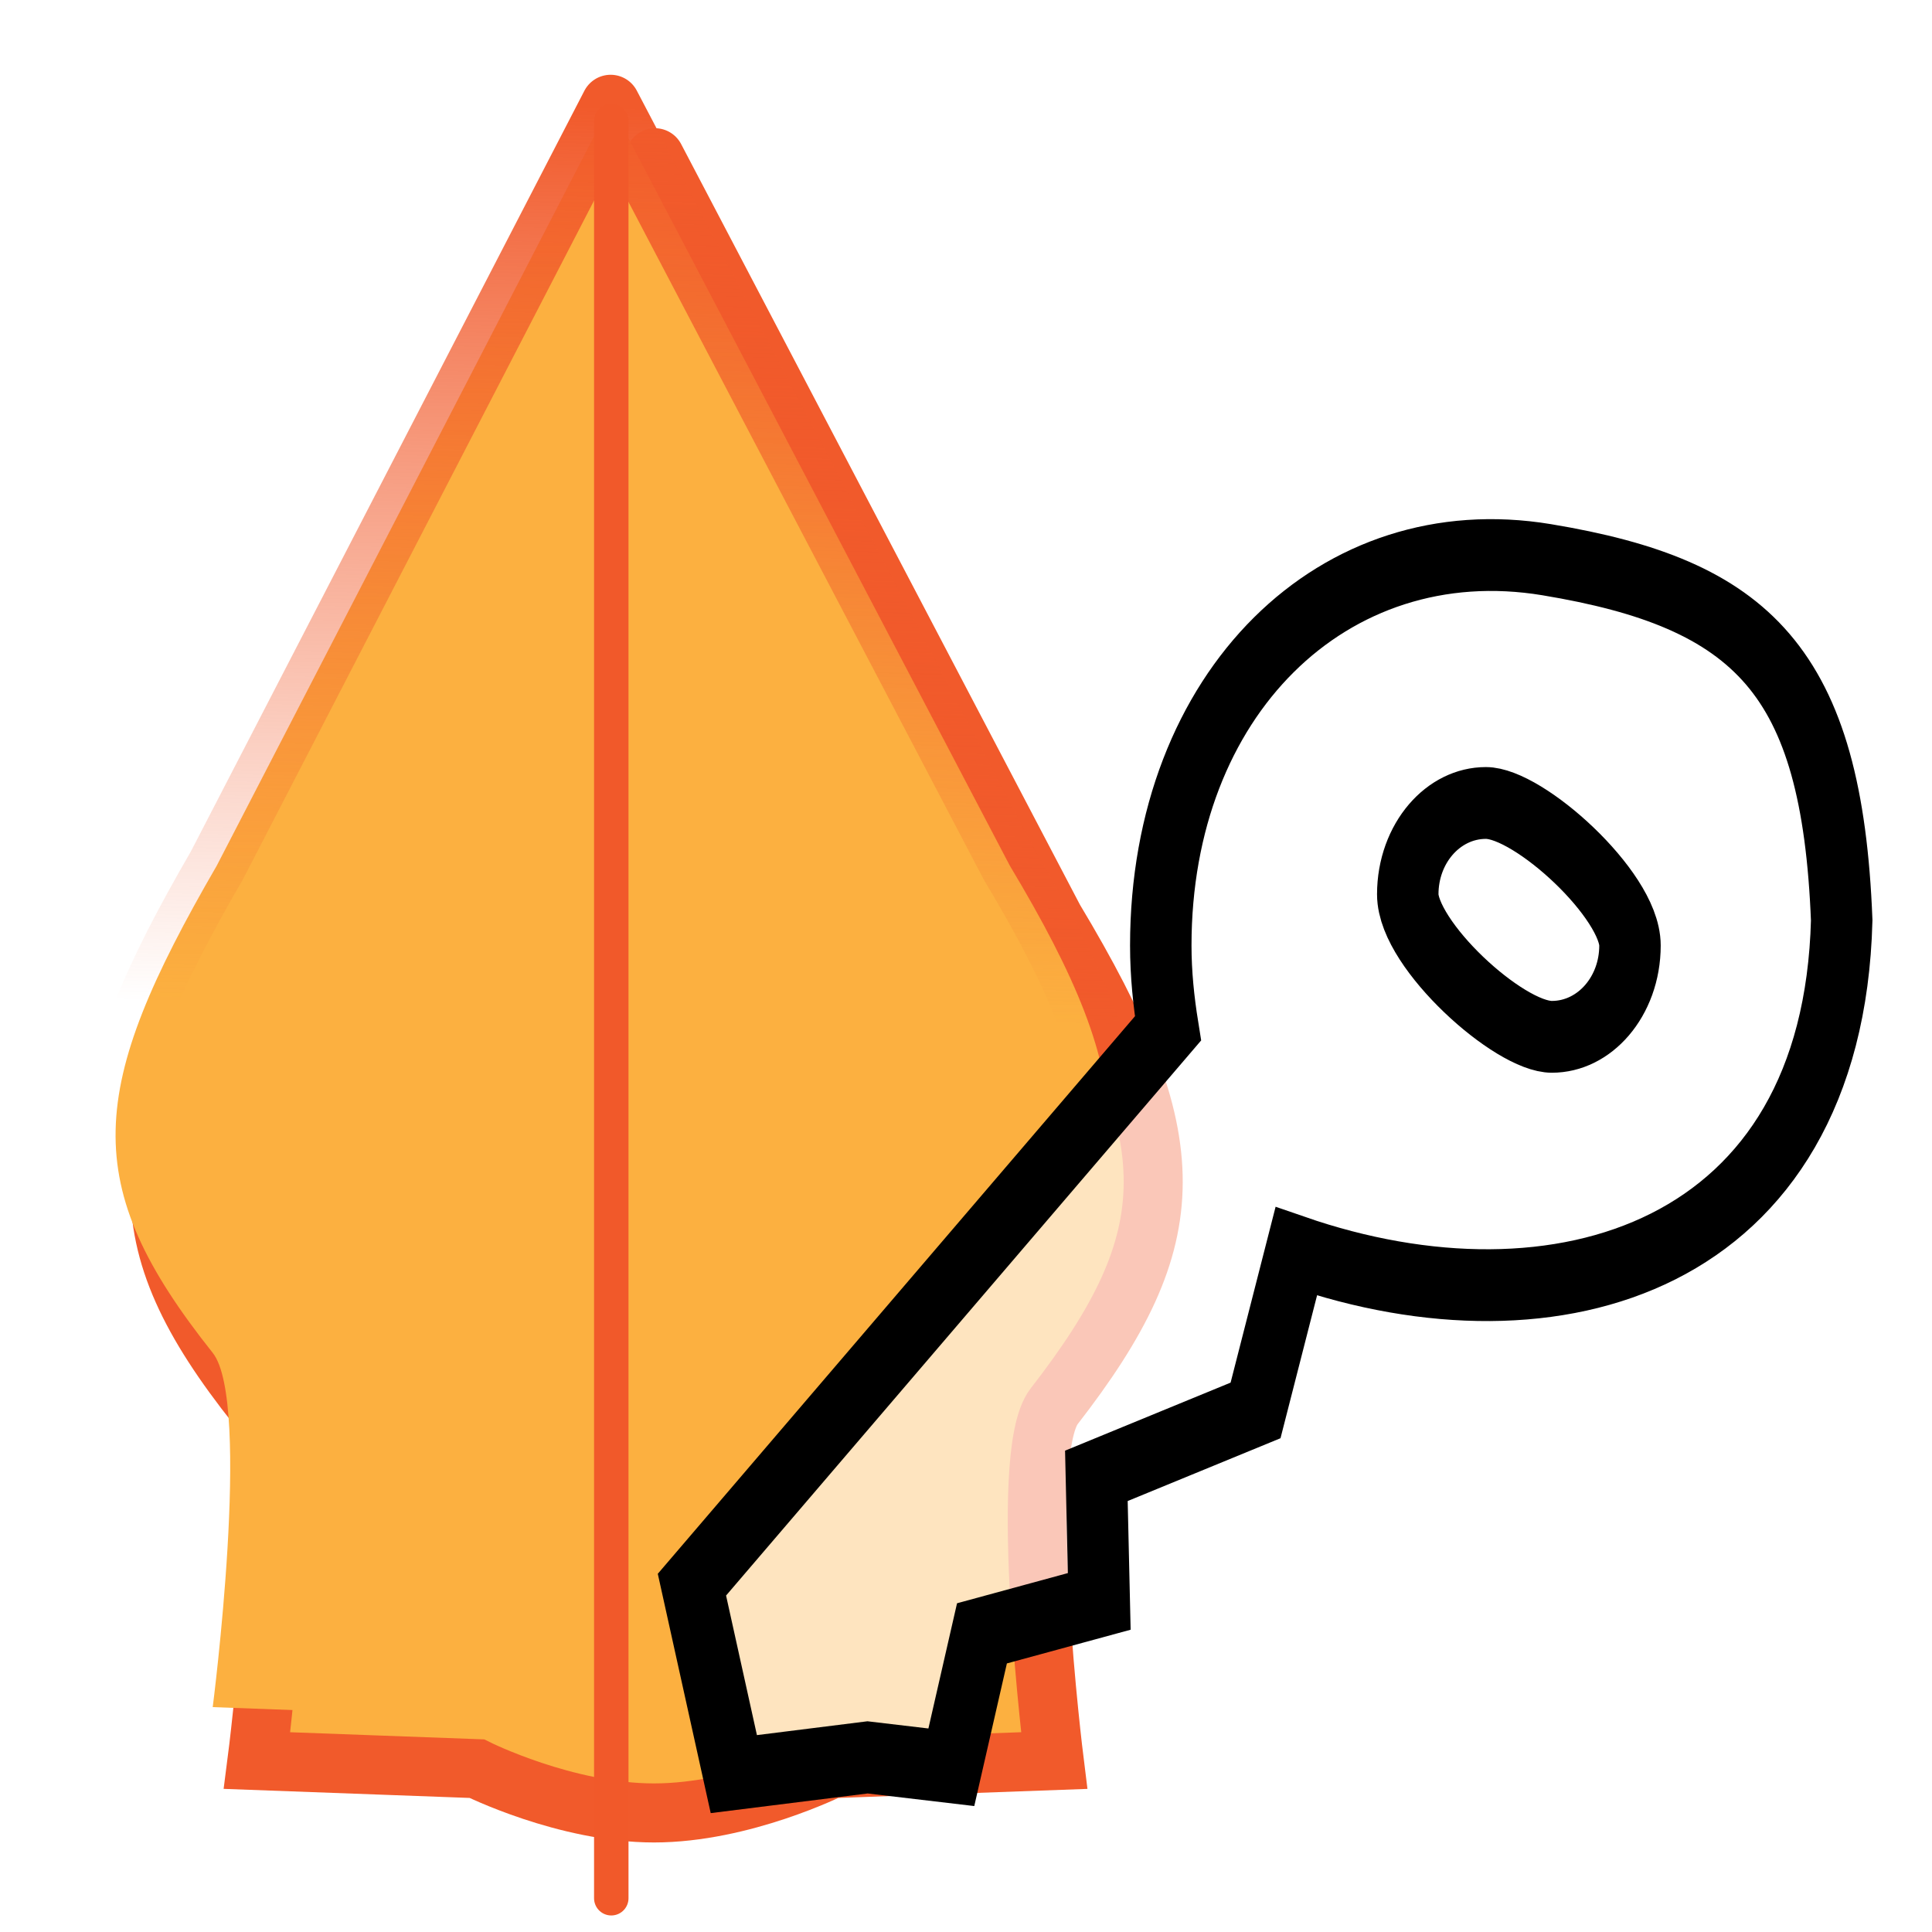 <?xml version="1.0" encoding="UTF-8" standalone="no"?>
<!-- Generator: Adobe Illustrator 15.0.0, SVG Export Plug-In . SVG Version: 6.00 Build 0)  -->

<svg
   xmlns:dc="http://purl.org/dc/elements/1.1/"
   xmlns:cc="http://creativecommons.org/ns#"
   xmlns:rdf="http://www.w3.org/1999/02/22-rdf-syntax-ns#"
   xmlns:svg="http://www.w3.org/2000/svg"
   xmlns="http://www.w3.org/2000/svg"
   xmlns:xlink="http://www.w3.org/1999/xlink"
   xmlns:sodipodi="http://sodipodi.sourceforge.net/DTD/sodipodi-0.dtd"
   xmlns:inkscape="http://www.inkscape.org/namespaces/inkscape"
   version="1.1"
   id="Layer_1"
   x="0px"
   y="0px"
   width="64"
   height="64"
   viewBox="0 0 64 64"
   enable-background="new 0 0 567 567"
   xml:space="preserve"
   inkscape:version="0.48.4 r9939"
   sodipodi:docname="show-keyword-editor.svg"><defs
     id="defs14"><filter
       id="filter2992"
       inkscape:label="Drop Shadow"
       color-interpolation-filters="sRGB"><feFlood
         id="feFlood2994"
         flood-opacity="0.5"
         flood-color="rgb(0,0,0)"
         result="flood" /><feComposite
         id="feComposite2996"
         in2="SourceGraphic"
         in="flood"
         operator="in"
         result="composite1" /><feGaussianBlur
         id="feGaussianBlur2998"
         stdDeviation="2"
         result="blur" /><feOffset
         id="feOffset3000"
         dx="4"
         dy="4"
         result="offset" /><feComposite
         id="feComposite3002"
         in2="offset"
         in="SourceGraphic"
         operator="over"
         result="composite2" /></filter><filter
       color-interpolation-filters="sRGB"
       id="filter2992-6"
       inkscape:label="Drop Shadow"
       style="color-interpolation-filters:sRGB;"><feFlood
         id="feFlood2994-6"
         flood-opacity="0.5"
         flood-color="rgb(0,0,0)"
         result="flood" /><feComposite
         id="feComposite2996-1"
         in2="SourceGraphic"
         in="flood"
         operator="in"
         result="composite1" /><feGaussianBlur
         id="feGaussianBlur2998-2"
         stdDeviation="2"
         result="blur" /><feOffset
         id="feOffset3000-4"
         dx="4"
         dy="4"
         result="offset" /><feComposite
         id="feComposite3002-7"
         in2="offset"
         in="SourceGraphic"
         operator="over"
         result="fbSourceGraphic" /><feColorMatrix
         result="fbSourceGraphicAlpha"
         in="fbSourceGraphic"
         values="0 0 0 -1 0 0 0 0 -1 0 0 0 0 -1 0 0 0 0 1 0"
         id="feColorMatrix4040" /><feFlood
         id="feFlood4042"
         flood-opacity="0.5"
         flood-color="rgb(0,0,0)"
         result="flood"
         in="fbSourceGraphic" /><feComposite
         id="feComposite4044"
         in2="fbSourceGraphic"
         in="flood"
         operator="in"
         result="composite1" /><feGaussianBlur
         id="feGaussianBlur4046"
         in="composite"
         stdDeviation="2"
         result="blur" /><feOffset
         id="feOffset4048"
         dx="10"
         dy="10"
         result="offset" /><feComposite
         id="feComposite4050"
         in2="offset"
         in="fbSourceGraphic"
         operator="over"
         result="composite2" /></filter><filter
       color-interpolation-filters="sRGB"
       id="filter2992-5"
       inkscape:label="Drop Shadow"><feFlood
         id="feFlood2994-8"
         flood-opacity="0.5"
         flood-color="rgb(0,0,0)"
         result="flood" /><feComposite
         id="feComposite2996-8"
         in2="SourceGraphic"
         in="flood"
         operator="in"
         result="composite1" /><feGaussianBlur
         id="feGaussianBlur2998-5"
         stdDeviation="2"
         result="blur" /><feOffset
         id="feOffset3000-0"
         dx="4"
         dy="4"
         result="offset" /><feComposite
         id="feComposite3002-0"
         in2="offset"
         in="SourceGraphic"
         operator="over"
         result="composite2" /></filter><linearGradient
       inkscape:collect="always"
       xlink:href="#linearGradient3786-3"
       id="linearGradient3792-9"
       x1="299.626"
       y1="77.762"
       x2="294.993"
       y2="261.762"
       gradientUnits="userSpaceOnUse" /><linearGradient
       inkscape:collect="always"
       id="linearGradient3786-3"><stop
         style="stop-color:#f15a2b;stop-opacity:1;"
         offset="0"
         id="stop3788-7" /><stop
         style="stop-color:#f15a2b;stop-opacity:0;"
         offset="1"
         id="stop3790-0" /></linearGradient></defs><sodipodi:namedview
     pagecolor="#ffffff"
     bordercolor="#666666"
     borderopacity="1"
     objecttolerance="10"
     gridtolerance="10"
     guidetolerance="10"
     inkscape:pageopacity="0"
     inkscape:pageshadow="2"
     inkscape:window-width="1920"
     inkscape:window-height="1028"
     id="namedview12"
     showgrid="false"
     inkscape:zoom="12.368009"
     inkscape:cx="24.064516"
     inkscape:cy="30.148195"
     inkscape:window-x="1920"
     inkscape:window-y="24"
     inkscape:window-maximized="1"
     inkscape:current-layer="key_x5F_fill" /><g
     inkscape:groupmode="layer"
     id="layer1"
     inkscape:label="base0"
     style="display:inline"
     transform="translate(0,-503)"><g
       style="filter:url(#filter2992-6)"
       transform="matrix(0.163,0,0,0.163,-3.153,489.888)"
       id="g3780"><path
         style="fill:#fcb040;stroke:#f15a2b;stroke-width:12;stroke-linecap:round"
         inkscape:connector-curvature="0"
         id="path3782"
         d="m 138.45,98.497 -80.049,154.74 c -26.372,45.508 -28.15,64.647 -0.818,99 8.002,10.058 0,72 0,72 l 44.667,1.647 c 0,0 18,9 36,9 18,0 36,-9 36,-9 l 45.332,-1.647 c 0,0 -7.729,-62.042 0,-72 26.668,-34.353 27,-54 0,-99 l -81.132,-154.74" /></g><g
       inkscape:groupmode="layer"
       id="layer3"
       inkscape:label="Layer#2"
       style="display:none" /></g><g
     inkscape:groupmode="layer"
     id="layer2"
     inkscape:label="base1"
     transform="translate(0,-503)"
     style="display:inline"><g
       id="g6"
       transform="matrix(0.163,0,0,0.163,-28.699,493.229)"
       style="filter:url(#filter2992-5)"><path
         d="m 296.164,77.14 -80.049,154.74 c -26.372,45.508 -28.15,64.647 -0.818,99 8.002,10.058 0,72 0,72 l 44.667,1.647 c 0,0 18,9 36,9 18,0 36,-9 36,-9 l 45.332,-1.647 c 0,0 -7.729,-62.042 0,-72 26.668,-34.353 27,-54 0,-99 L 296.164,77.14"
         id="path8"
         inkscape:connector-curvature="0"
         style="fill:#fcb040;stroke:url(#linearGradient3792-9);stroke-width:12;stroke-linecap:round" /><line
         stroke-miterlimit="10"
         x1="296.297"
         y1="80.528"
         x2="296.297"
         y2="441.722"
         id="line10"
         style="fill:none;stroke:#f1592a;stroke-width:7;stroke-linecap:round;stroke-miterlimit:10" /></g></g><g
     inkscape:groupmode="layer"
     id="layer4"
     inkscape:label="action"
     transform="translate(0,-503)"
     style="display:inline"><g
       id="g3210"
       transform="matrix(0.837,0,0,0.978,25.694,526.6)"
       style="stroke-width:2.432;stroke-miterlimit:4;stroke-dasharray:none"><g
         id="Layer_1-1"
         style="stroke-width:2.432;stroke-miterlimit:4;stroke-dasharray:none" /><g
         id="key_x5F_fill"
         style="stroke-width:2.432;stroke-miterlimit:4;stroke-dasharray:none"
         transform="translate(0.663,3.402)"><path
           id="path3202"
           d="m 29.851,-8.575 c -8.426,-1.195 -15.271,4.527 -15.271,13.068 0,0.966 0.114,1.897 0.285,2.808 l -18.841,18.841 1.658,6.417 5.293,-0.567 3.316,0.335 1.212,-4.536 4.642,-1.082 -0.114,-4.253 6.3,-2.216 1.611,-5.388 C 30.231,17.9 41.181,15.098 41.529,3.642 41.143,-4.816 38.005,-7.418 29.851,-8.575 z M 30.057,7.586 c -1.709,0 -5.702,-3.119 -5.702,-4.828 0,-1.709 1.384,-3.093 3.093,-3.093 1.709,0 5.702,3.119 5.702,4.828 0,1.709 -1.384,3.093 -3.093,3.093 z"
           style="fill:#ffffff;fill-opacity:0.664;stroke:#000000;stroke-width:2.432;stroke-miterlimit:4;stroke-opacity:1;stroke-dasharray:none"
           inkscape:connector-curvature="0"
           sodipodi:nodetypes="sscccccccccccssssss" /></g></g></g></svg>